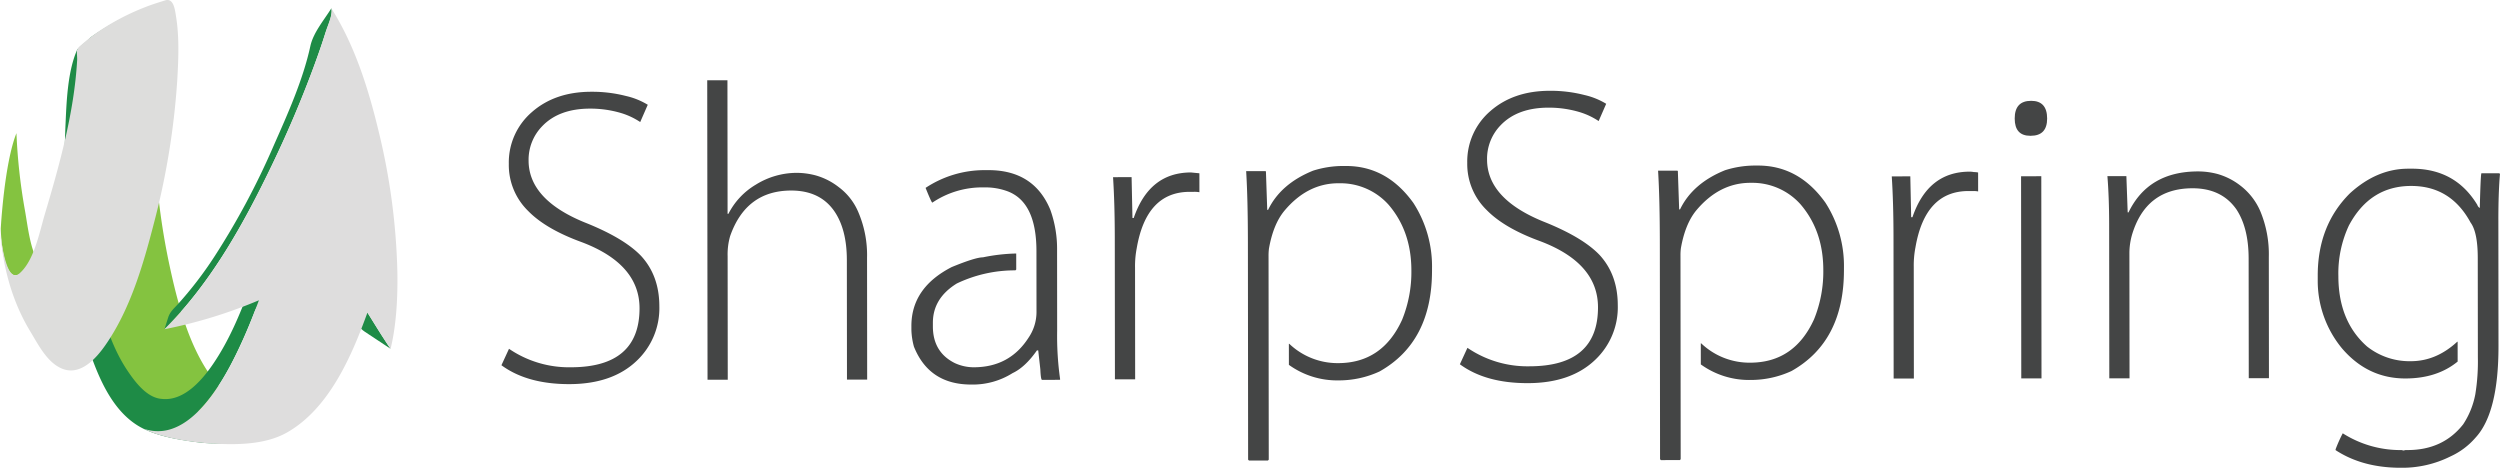 <svg xmlns="http://www.w3.org/2000/svg" width="864.756" height="161.8" viewBox="0 0 864.756 161.8"><defs><style>.cls-1{fill:#444545;}.cls-2{fill:#84c340;}.cls-3{fill:#1e8b46;}.cls-4{fill:#dddddc;}.cls-5{fill:#dedddd;}</style></defs><g id="Layer_2" data-name="Layer 2"><g id="Layer_1-2" data-name="Layer 1"><g id="Layer_4" data-name="Layer 4"><path class="cls-1" d="M176.064,120.649a36.841,36.841,0,0,0,21.422,6.393q23.742-.029,23.732-20.425-.02-15.295-19.982-22.85-12.403-4.51-18.518-10.769A22.188,22.188,0,0,1,176,56.69a22.98,22.98,0,0,1,7.997-17.931q8-7.008,20.532-7.017A46.751,46.751,0,0,1,216.481,33.19a25.16,25.16,0,0,1,7.58,3.05L221.45,42.214a25.098,25.098,0,0,0-6.42-3.052,37.214,37.214,0,0,0-10.933-1.591q-10.78.011-16.597,6.135a16.607,16.607,0,0,0-4.66,11.81q.014,13.848,20.43,21.832,12.813,5.233,18.509,11.205,6.268,6.839,6.29,17.329a25.011,25.011,0,0,1-7.712,18.806q-8.439,8.163-23.447,8.183-14.563.009-23.464-6.535Z"/><path class="cls-1" d="M244.633,27.763l6.993-.007.046,46.192.298-.002a24.818,24.818,0,0,1,9.453-10.065A26.849,26.849,0,0,1,275.55,59.788a25.751,25.751,0,0,1,6.56.873,23.056,23.056,0,0,1,8.02,4.071,20.861,20.861,0,0,1,6.861,8.879,37.714,37.714,0,0,1,2.924,15.59l.041,42.102-6.985.007-.04-41.38q-.013-10.484-4.25-16.75-4.954-7.278-15.009-7.269-15.595.015-21.116,15.759a22.806,22.806,0,0,0-.868,6.995l.043,42.69-6.994.007Z"/><path class="cls-1" d="M340.549,58.851l1.318-.002q15.738-.015,21.429,13.676a39.956,39.956,0,0,1,2.35,13.984l.026,27.977a105.82,105.82,0,0,0,1.037,16.75l-.142.147-6.118.007c-.297,0-.489-1.212-.594-3.643l-.733-6.554h-.436q-4.072,5.83-8.45,7.876a25.772,25.772,0,0,1-14.273,3.946q-14.563.021-19.826-13.091a24.104,24.104,0,0,1-.884-5.976v-1.165q-.015-13.254,13.968-20.413,8.167-3.351,10.776-3.358a63.004,63.004,0,0,1,11.371-1.321h.144l.005,5.535-.284.292a46.505,46.505,0,0,0-20.262,4.536q-8.278,5.104-8.284,13.556v1.309q.01,8.9,7.589,12.675a15.608,15.608,0,0,0,6.561,1.447q12.377-.013,18.927-10.214a15.768,15.768,0,0,0,2.763-8.751l-.018-21.272q-.02-17.331-10.518-20.822a21.954,21.954,0,0,0-7.281-1.16h-.439a30.843,30.843,0,0,0-17.769,5.267c-.201,0-.975-1.697-2.341-5.101a36.89,36.89,0,0,1,20.388-6.137"/><path class="cls-1" d="M385.608,82.26q-.014-11.799-.602-20.976l6.415-.007.298,14.129h.439q5.375-15.737,19.797-15.754a291.834,291.834,0,0,0,2.918.287l.008,6.556a8.574,8.574,0,0,0-1.602-.14l-1.755.003q-15.012.013-18.335,19.543a32.646,32.646,0,0,0-.574,6.698l.037,38.614-6.996.01Z"/><path class="cls-1" d="M463.974,57.418l1.602-.002q14.139-.018,23.323,12.796a40.414,40.414,0,0,1,6.438,22.724l.002.579q.023,24.776-18.179,34.991a33.653,33.653,0,0,1-14.132,3.074,28.51,28.51,0,0,1-17.198-5.376l-.008-7.283h.141a24.251,24.251,0,0,0,16.916,6.685q15.299-.018,22.125-15.029a43.853,43.853,0,0,0,3.195-17.053q-.012-13.547-7.896-22.719a22.349,22.349,0,0,0-16.905-7.416h-.438q-10.777.01-18.785,9.636-3.787,4.671-5.241,12.97a19.817,19.817,0,0,0-.141,2.627l.073,70.375-.287.294-6.555.006-.298-.293-.074-75.042q-.015-15.146-.603-24.768h.14l6.557-.007.141.149.453,13.253h.298q4.362-9.028,15.578-13.561a34.552,34.552,0,0,1,9.757-1.61"/><path class="cls-1" d="M507.59,120.315a36.858,36.858,0,0,0,21.433,6.389q23.745-.023,23.73-20.421-.013-15.297-19.99-22.854Q520.38,78.924,514.252,72.662a22.191,22.191,0,0,1-6.727-16.309,22.977,22.977,0,0,1,7.997-17.931q8.014-7.007,20.542-7.015a46.806,46.806,0,0,1,11.944,1.445,25.133,25.133,0,0,1,7.578,3.052l-2.611,5.974a24.776,24.776,0,0,0-6.422-3.052,37.163,37.163,0,0,0-10.921-1.592q-10.78.012-16.606,6.137a16.628,16.628,0,0,0-4.647,11.809q.015,13.847,20.415,21.833,12.831,5.233,18.522,11.202,6.265,6.843,6.277,17.333a24.987,24.987,0,0,1-7.698,18.805q-8.44,8.165-23.458,8.178-14.568.021-23.462-6.532Z"/><path class="cls-1" d="M606.463,57.269l1.599-.004q14.142-.015,23.326,12.796a40.384,40.384,0,0,1,6.438,22.726v.579q.026,24.778-18.178,34.991a33.647,33.647,0,0,1-14.133,3.073,28.463,28.463,0,0,1-17.198-5.38l-.006-7.281h.142a24.217,24.217,0,0,0,16.914,6.683q15.299-.007,22.123-15.023a43.836,43.836,0,0,0,3.195-17.056q-.01-13.544-7.896-22.717a22.343,22.343,0,0,0-16.901-7.418h-.441q-10.777.01-18.785,9.635-3.779,4.674-5.237,12.975a19.068,19.068,0,0,0-.141,2.623l.069,70.376-.282.296-6.556.008-.298-.301-.074-75.037q-.021-15.144-.608-24.77h.143l6.555-.007.143.149.452,13.255h.3q4.361-9.03,15.575-13.561a34.452,34.452,0,0,1,9.76-1.61"/><path class="cls-1" d="M654.968,81.986q-.012-11.802-.603-20.978l6.415-.003.298,14.127h.442q5.37-15.737,19.796-15.756a7.616,7.616,0,0,1,1.461.148,7.224,7.224,0,0,1,1.457.142l.007,6.557a7.984,7.984,0,0,0-1.603-.142h-1.753q-15.012.017-18.336,19.543a32.756,32.756,0,0,0-.575,6.699l.039,38.615-6.997.007Z"/><path class="cls-1" d="M702.292,46.97c-3.606.004-5.394-1.982-5.4-5.965q-.007-6.127,5.674-6.128,5.53-.01,5.545,6.117.003,5.973-5.679,5.976Zm-3.128,83.927-.071-69.931,6.998-.009L706.16,130.89Z"/><path class="cls-1" d="M729.561,77.69q-.01-9.332-.601-16.755l6.56-.007.452,12.529h.295q6.832-14.144,24.02-14.162a26.336,26.336,0,0,1,6.699.872,23.132,23.132,0,0,1,8.021,4.072,22.155,22.155,0,0,1,6.862,8.879A38.685,38.685,0,0,1,784.79,88.85l.043,41.961-6.981.01-.043-41.382q-.007-10.63-4.248-17.04-5.114-7.281-15.163-7.273-16.17.016-20.961,16.197a23.261,23.261,0,0,0-.871,6.119l.045,43.419-6.996.008Z"/><path class="cls-1" d="M832.986,58.352l1.316-.002q15.012-.013,22.601,12.507a2.111,2.111,0,0,0,.726,1.019h.142c.193-7.963.38-11.947.581-11.947l6.119-.007.144.149h.142q-.585,6.554-.566,16.606l.043,42.98q.025,23.169-7.984,31.774a25.17,25.17,0,0,1-8.593,6.429A37.343,37.343,0,0,1,830.469,161.8q-13.251.012-22.58-6.096l-.004-.285a49.261,49.261,0,0,1,2.475-5.54,37.07,37.07,0,0,0,19.962,5.803h.439l.584.154.72-.159H832.8q12.237-.007,19.223-8.909a28.387,28.387,0,0,0,4.212-10.49,70.711,70.711,0,0,0,.865-12.675l-.037-34.389q-.007-8.88-2.488-12.237Q847.716,64.31,834.014,64.32q-14.265.015-21.545,13.719a39.243,39.243,0,0,0-3.621,17.492q.018,15.588,9.922,24.32a23.668,23.668,0,0,0,15.161,5.089q8.754-.01,16.024-6.727h.143l.007,6.857q-7.125,5.831-18.065,5.844-12.964.01-21.863-10.323A36.656,36.656,0,0,1,801.71,96.704l-.001-1.312q-.018-17.484,11.187-28.571,9.312-8.457,20.091-8.469"/><path class="cls-2" d="M15.357,92.356c-.666.836-2.167-1.649-2.167-1.649-2.84-5.116-3.533-12.139-4.537-17.798A196.974,196.974,0,0,1,5.69,46.058l-.171.999c.055-.381.113-.728.171-.999C1.449,56.688.259,79.124.259,79.124c.003.057.329,14.588,4.535,16.044a3.156,3.156,0,0,0,.838.035c3.298-.655,6.436-2.326,9.753-2.858a.066.066,0,0,1-.028.011C15.354,92.359,15.365,92.353,15.357,92.356Z"/><path class="cls-3" d="M134.245,119.401c-1.303-1.926-3.765-5.885-3.765-5.885l-3.98-6.407s-5.595-2.297-8.387-3.798c2.296,3.644,4.469,9.051,8.119,11.468q4.438,2.937,8.871,5.871c-.325-.467-.57-.816-.857-1.249C133.958,118.973,134.532,119.833,134.245,119.401Z"/><path class="cls-2" d="M87.713,141.815c-18.557-6.574-25.288-32.518-28.951-49.429a240.111,240.111,0,0,1-4.327-73.753H29.11c-3.207,27.235-1.9,56.633,4.524,83.296,2.764,11.47,6.658,24.939,15.698,33.119,5.236,4.738,12.931,6.054,19.702,7.279a90.278,90.278,0,0,0,28.08.298,19.426,19.426,0,0,1-9.4-.808C58.671,131.526,90.641,142.854,87.713,141.815Z"/><path class="cls-3" d="M75.816,148.132c-2.304-1.746-4.474-5.374-7.226-5.889,6.189-6.239,10.491-14.196,14.198-22.074,1.917-4.069,3.668-8.226,5.296-12.421.666-1.713,2.552-3.79,1.365-5.327-.841-1.093-2.254-1.645-3.094-2.736-3.33,9.037-7.163,18.166-12.606,26.161-3.862,5.675-10.218,13.108-17.959,12.115-4.946-.424-8.953-5.702-11.538-9.515-3.947-5.807-6.561-12.475-8.6-19.168C30.936,93.803,29.06,77.451,28.213,61.345A252.918,252.918,0,0,1,29.107,18.63H50.041c.815,0,1.34-4.915,1.574-5.866C52.632,8.623,53.603,2.9,57.695.579,51.363,2.537,46.093,4.191,40.27,7.435a90.555,90.555,0,0,0-8.883,5.466c-1.351,1.466-3.413,2.97-4.658,4.216-3.243,7.254-3.686,17.358-4.03,25.103-1.226,27.579-.113,57.975,9.985,83.983,3.056,7.861,7.431,16.251,14.789,20.892C53.375,150.82,61.749,152.12,68.556,153c7.754.994,16.811-.217,13.797-1.289C77.739,150.078,77.809,149.638,75.816,148.132Z"/><path class="cls-3" d="M114.616,2.875c-2.557,4.112-6.244,8.382-7.265,13.079C104.783,27.728,99.53,39.373,94.68,50.35A261.139,261.139,0,0,1,74.21,88.687a130.478,130.478,0,0,1-12.64,16.49c-1.503,1.644-2.753,2.624-3.419,4.705-.423,1.332-.85,2.67-1.273,3.997C73.01,97.883,84.456,77.109,94.218,56.801Q101.699,41.243,107.8,25.048c1.668-4.442,3.269-8.916,4.692-13.445C113.184,9.415,115.22,5.26,114.616,2.875Z"/><path class="cls-4" d="M61.292,28.067c.434-7.31.78-15.085-.399-22.353-.349-2.146-.776-6.508-3.737-5.589C54.769.864,52.431,1.589,50.11,2.513a82,82,0,0,0-16.763,8.882,64.237,64.237,0,0,0-5.363,4.278A3.712,3.712,0,0,0,26.729,17.12c-.319.583.027,2.382-.049,3.744-1.02,18.008-6.087,36.127-11.205,53.334-1.829,6.142-3.674,16.074-8.809,20.43C1.928,98.645.124,81.127,0,79.111c.779,12.373,3.952,24.767,10.426,35.443,2.786,4.592,5.894,10.933,11.176,13.014,6.227,2.46,11.619-3.558,14.801-8.105,8.591-12.273,13.075-27.7,16.784-42.036A260.771,260.771,0,0,0,61.292,28.067C61.416,25.996,60.684,38.135,61.292,28.067Z"/><path class="cls-5" d="M137.446,93.82a225.703,225.703,0,0,0-6.453-48.312c-3.527-14.693-8.237-29.778-16.38-42.629.526,2.09-1.165,5.624-1.754,7.542-1.386,4.523-2.962,8.986-4.611,13.409q-5.982,16.082-13.377,31.597c-9.891,20.792-21.512,42.106-37.998,58.456a166.49,166.49,0,0,0,32.683-10.02c-3.798,10.305-8.132,20.634-14.175,29.846-5.45,8.315-14.422,18.386-25.53,14.631,4.87,2.688,15.205,4.743,24.891,5.162,8.137.379,17.435.174,24.675-3.982,14.484-8.321,22.243-26.408,27.673-41.373,2.638,4.184,5.178,8.455,8.011,12.507,1.81-7.335,2.543-16.608,2.344-26.832C137.251,83.595,137.645,104.044,137.446,93.82Z"/></g></g></g></svg>